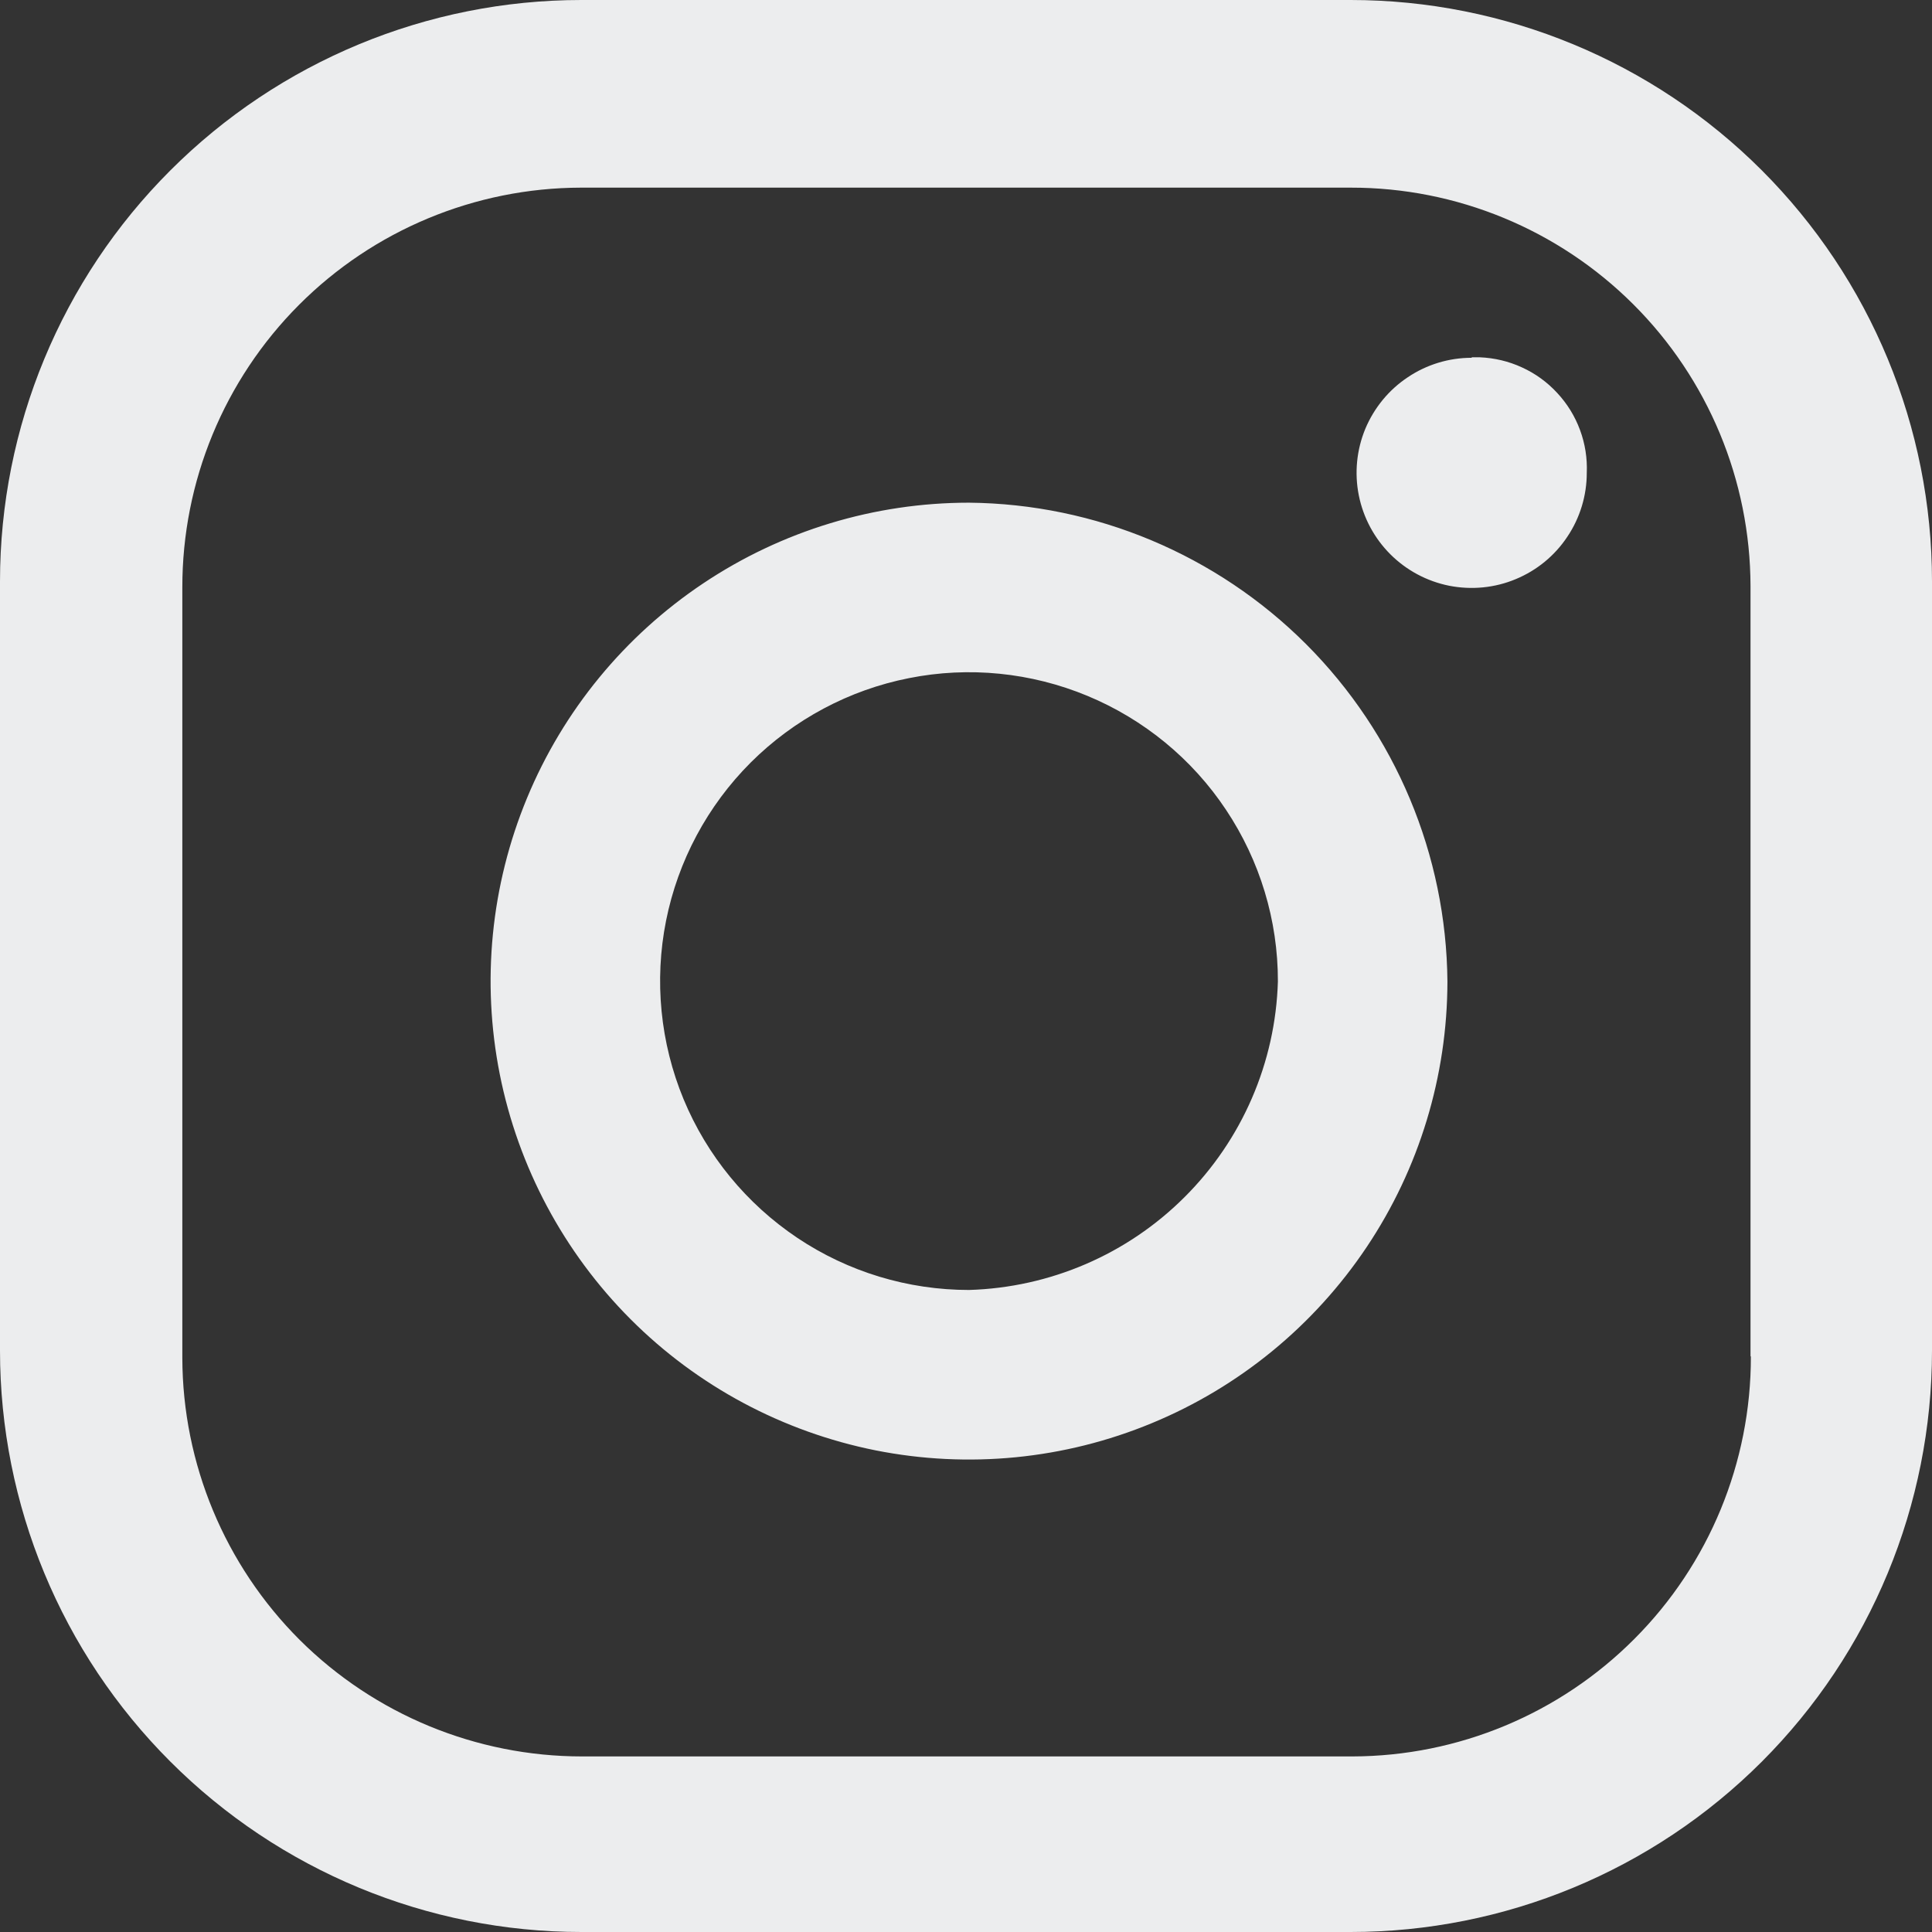 <svg width="16" height="16" viewBox="0 0 16 16" fill="none" xmlns="http://www.w3.org/2000/svg">
<rect x="0" y="0" width="16" height="16" fill="#333333" stroke="none"/>
<g clip-path="url(#clip0_21_1728)">
<path d="M14.5 11.235C14.501 12.112 14.154 12.953 13.535 13.573C12.916 14.194 12.077 14.544 11.2 14.546H4.82C3.944 14.546 3.103 14.199 2.482 13.581C1.862 12.962 1.512 12.122 1.51 11.246V4.865C1.509 3.988 1.856 3.147 2.475 2.526C3.093 1.906 3.933 1.556 4.81 1.554H11.187C12.063 1.553 12.904 1.9 13.525 2.519C14.146 3.138 14.495 3.978 14.497 4.854V11.231L14.5 11.235ZM16 4.815C16 3.538 15.493 2.313 14.59 1.41C13.687 0.507 12.462 0 11.185 0H4.815C3.538 0 2.314 0.508 1.411 1.411C0.508 2.313 0 3.538 0 4.815V11.185C0 12.462 0.508 13.687 1.411 14.589C2.314 15.492 3.538 16 4.815 16H11.185C12.462 16 13.687 15.493 14.59 14.59C15.493 13.687 16 12.462 16 11.185V4.815ZM8.025 10.683C7.519 10.683 7.024 10.533 6.604 10.252C6.183 9.97 5.855 9.571 5.661 9.103C5.468 8.636 5.417 8.121 5.516 7.625C5.615 7.129 5.859 6.673 6.217 6.315C6.575 5.958 7.031 5.714 7.528 5.616C8.024 5.517 8.539 5.569 9.006 5.763C9.473 5.957 9.873 6.285 10.153 6.706C10.434 7.127 10.584 7.622 10.583 8.128C10.563 8.8 10.287 9.438 9.811 9.913C9.336 10.388 8.697 10.663 8.025 10.683ZM8.025 4.163C7.242 4.163 6.476 4.395 5.824 4.831C5.173 5.266 4.665 5.884 4.365 6.608C4.065 7.332 3.986 8.128 4.139 8.897C4.292 9.665 4.669 10.371 5.222 10.925C5.776 11.48 6.482 11.857 7.25 12.011C8.019 12.164 8.815 12.086 9.539 11.786C10.263 11.487 10.882 10.979 11.318 10.328C11.754 9.677 11.986 8.911 11.987 8.128C11.978 7.08 11.558 6.077 10.817 5.335C10.076 4.594 9.073 4.173 8.025 4.163ZM12.188 2.963C11.999 2.963 11.815 3.019 11.659 3.124C11.502 3.228 11.38 3.377 11.307 3.551C11.235 3.725 11.216 3.917 11.253 4.102C11.29 4.287 11.381 4.457 11.514 4.59C11.647 4.723 11.817 4.814 12.002 4.851C12.187 4.887 12.379 4.869 12.553 4.796C12.727 4.724 12.876 4.602 12.98 4.445C13.085 4.289 13.141 4.104 13.141 3.916C13.146 3.795 13.127 3.674 13.085 3.561C13.043 3.447 12.979 3.343 12.896 3.254C12.814 3.165 12.715 3.093 12.605 3.043C12.495 2.992 12.376 2.964 12.255 2.959H12.188V2.963Z" fill="#ECEDEE"/>
</g>
<defs>
<clipPath id="clip0_21_1728">
<rect width="16" height="16" fill="white"/>
</clipPath>
</defs>
</svg>
